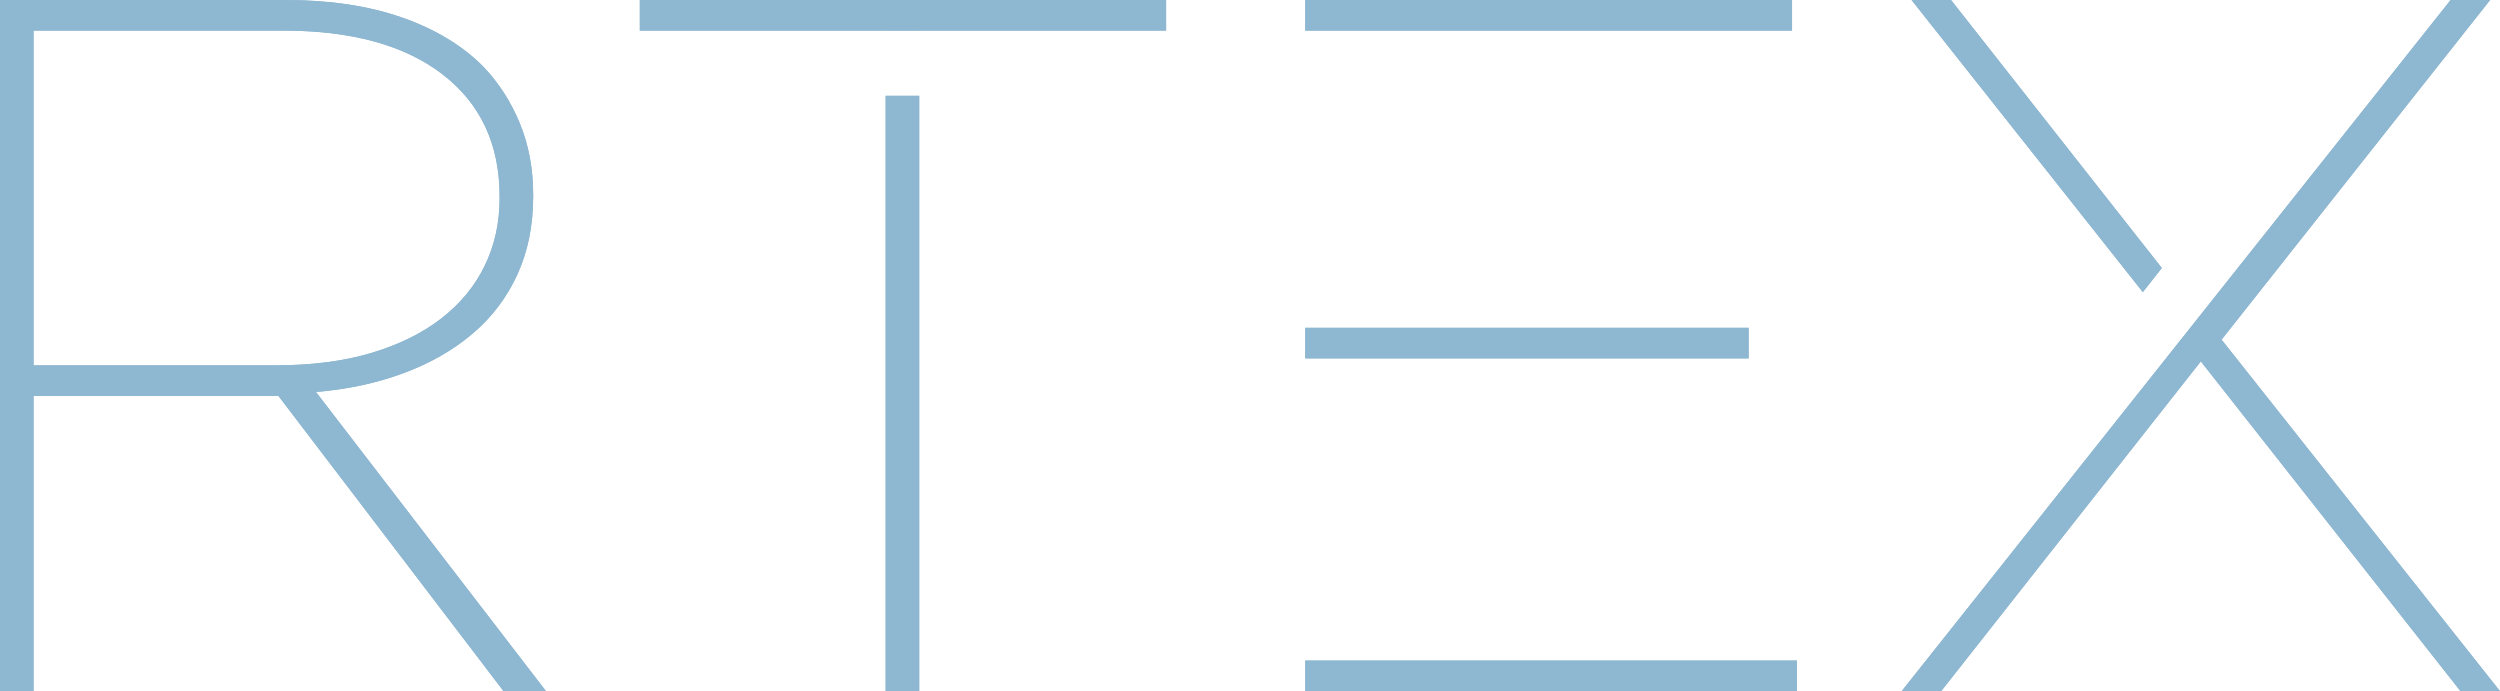 <?xml version="1.0" encoding="utf-8"?>
<!-- Generator: Adobe Illustrator 24.2.3, SVG Export Plug-In . SVG Version: 6.00 Build 0)  -->
<svg version="1.1" id="Layer_1" xmlns="http://www.w3.org/2000/svg" xmlns:xlink="http://www.w3.org/1999/xlink" x="0px" y="0px"
	 viewBox="0 0 1000 276.47" style="enable-background:new 0 0 1000 276.47;" xml:space="preserve">
<style type="text/css">
	.st0{clip-path:url(#SVGID_2_);fill:#8EB7D1;}
	.st1{clip-path:url(#SVGID_4_);fill:#8EB7D1;}
	.st2{clip-path:url(#SVGID_6_);fill:#8EB7D1;}
	.st3{clip-path:url(#SVGID_8_);fill:#8EB7D1;}
	.st4{clip-path:url(#SVGID_10_);fill:#8EB7D1;}
	.st5{clip-path:url(#SVGID_12_);fill:#8EB7D1;}
	.st6{clip-path:url(#SVGID_14_);fill:#8EB7D1;}
	.st7{clip-path:url(#SVGID_16_);fill:#8EB7D1;}
</style>
<g>
	<g>
		<defs>
			<path id="SVGID_1_" d="M13.42,12.24h99.92c27.38,0,48.64,5.87,63.79,17.58c15.14,11.72,22.71,27.97,22.71,48.77v0.79
				c0,9.74-1.98,18.7-5.93,26.86c-3.94,8.16-9.74,15.2-17.37,21.13c-7.65,5.92-16.99,10.53-28.05,13.82
				c-11.05,3.29-23.69,4.93-37.91,4.93H13.42V12.24z M0,0v276.47h13.42v-118.1h97.95l90.05,118.1h16.99l-92.03-119.68
				c12.64-1.04,24.29-3.55,34.96-7.5c10.66-3.95,19.88-9.21,27.64-15.79c7.77-6.58,13.76-14.48,17.97-23.7
				c4.21-9.22,6.32-19.61,6.32-31.21v-0.79c0-10.27-1.78-19.75-5.33-28.44c-3.56-8.69-8.49-16.32-14.81-22.9
				c-8.43-8.42-19.29-14.94-32.59-19.55C147.24,2.31,131.78,0,114.13,0H0z"/>
		</defs>
		<use xlink:href="#SVGID_1_"  style="overflow:visible;fill:#8EB7D1;"/>
		<clipPath id="SVGID_2_">
			<use xlink:href="#SVGID_1_"  style="overflow:visible;"/>
		</clipPath>
		<rect x="0" y="0" class="st0" width="218.41" height="276.47"/>
	</g>
	<g>
		<defs>
			<rect id="SVGID_3_" x="522.11" y="264.22" width="196.69" height="12.24"/>
		</defs>
		<use xlink:href="#SVGID_3_"  style="overflow:visible;fill:#8EB7D1;"/>
		<clipPath id="SVGID_4_">
			<use xlink:href="#SVGID_3_"  style="overflow:visible;"/>
		</clipPath>
		<rect x="522.11" y="264.22" class="st1" width="196.69" height="12.24"/>
	</g>
	<g>
		<defs>
			<rect id="SVGID_5_" x="522.11" width="194.71" height="12.24"/>
		</defs>
		<use xlink:href="#SVGID_5_"  style="overflow:visible;fill:#8EB7D1;"/>
		<clipPath id="SVGID_6_">
			<use xlink:href="#SVGID_5_"  style="overflow:visible;"/>
		</clipPath>
		<rect x="522.11" y="0" class="st2" width="194.71" height="12.24"/>
	</g>
	<g>
		<defs>
			<rect id="SVGID_7_" x="522.11" y="131.12" width="177.34" height="12.24"/>
		</defs>
		<use xlink:href="#SVGID_7_"  style="overflow:visible;fill:#8EB7D1;"/>
		<clipPath id="SVGID_8_">
			<use xlink:href="#SVGID_7_"  style="overflow:visible;"/>
		</clipPath>
		<rect x="522.11" y="131.12" class="st3" width="177.34" height="12.24"/>
	</g>
	<g>
		<defs>
			<polygon id="SVGID_9_" points="764.61,0 857.13,116.85 864.72,107.2 780.41,0 			"/>
		</defs>
		<use xlink:href="#SVGID_9_"  style="overflow:visible;fill:#8EB7D1;"/>
		<clipPath id="SVGID_10_">
			<use xlink:href="#SVGID_9_"  style="overflow:visible;"/>
		</clipPath>
		<rect x="764.61" y="0" class="st4" width="100.11" height="116.85"/>
	</g>
	<g>
		<defs>
			<polygon id="SVGID_11_" points="980.25,0 760.66,276.47 776.46,276.47 880.33,144.55 984.2,276.47 1000,276.47 888.63,135.86 
				996.05,0 			"/>
		</defs>
		<use xlink:href="#SVGID_11_"  style="overflow:visible;fill:#8EB7D1;"/>
		<clipPath id="SVGID_12_">
			<use xlink:href="#SVGID_11_"  style="overflow:visible;"/>
		</clipPath>
		<rect x="760.66" y="0" class="st5" width="239.34" height="276.47"/>
	</g>
	<g>
		<defs>
			<rect id="SVGID_13_" x="354.26" y="38.32" width="13.43" height="238.15"/>
		</defs>
		<use xlink:href="#SVGID_13_"  style="overflow:visible;fill:#8EB7D1;"/>
		<clipPath id="SVGID_14_">
			<use xlink:href="#SVGID_13_"  style="overflow:visible;"/>
		</clipPath>
		<rect x="354.26" y="38.32" class="st6" width="13.43" height="238.15"/>
	</g>
	<g>
		<defs>
			<polygon id="SVGID_15_" points="255.92,0 255.92,12.24 354.26,12.24 354.26,12.25 367.69,12.25 367.69,12.24 466.44,12.24 
				466.44,0 			"/>
		</defs>
		<use xlink:href="#SVGID_15_"  style="overflow:visible;fill:#8EB7D1;"/>
		<clipPath id="SVGID_16_">
			<use xlink:href="#SVGID_15_"  style="overflow:visible;"/>
		</clipPath>
		<rect x="255.92" y="0" class="st7" width="210.52" height="12.25"/>
	</g>
</g>
</svg>
